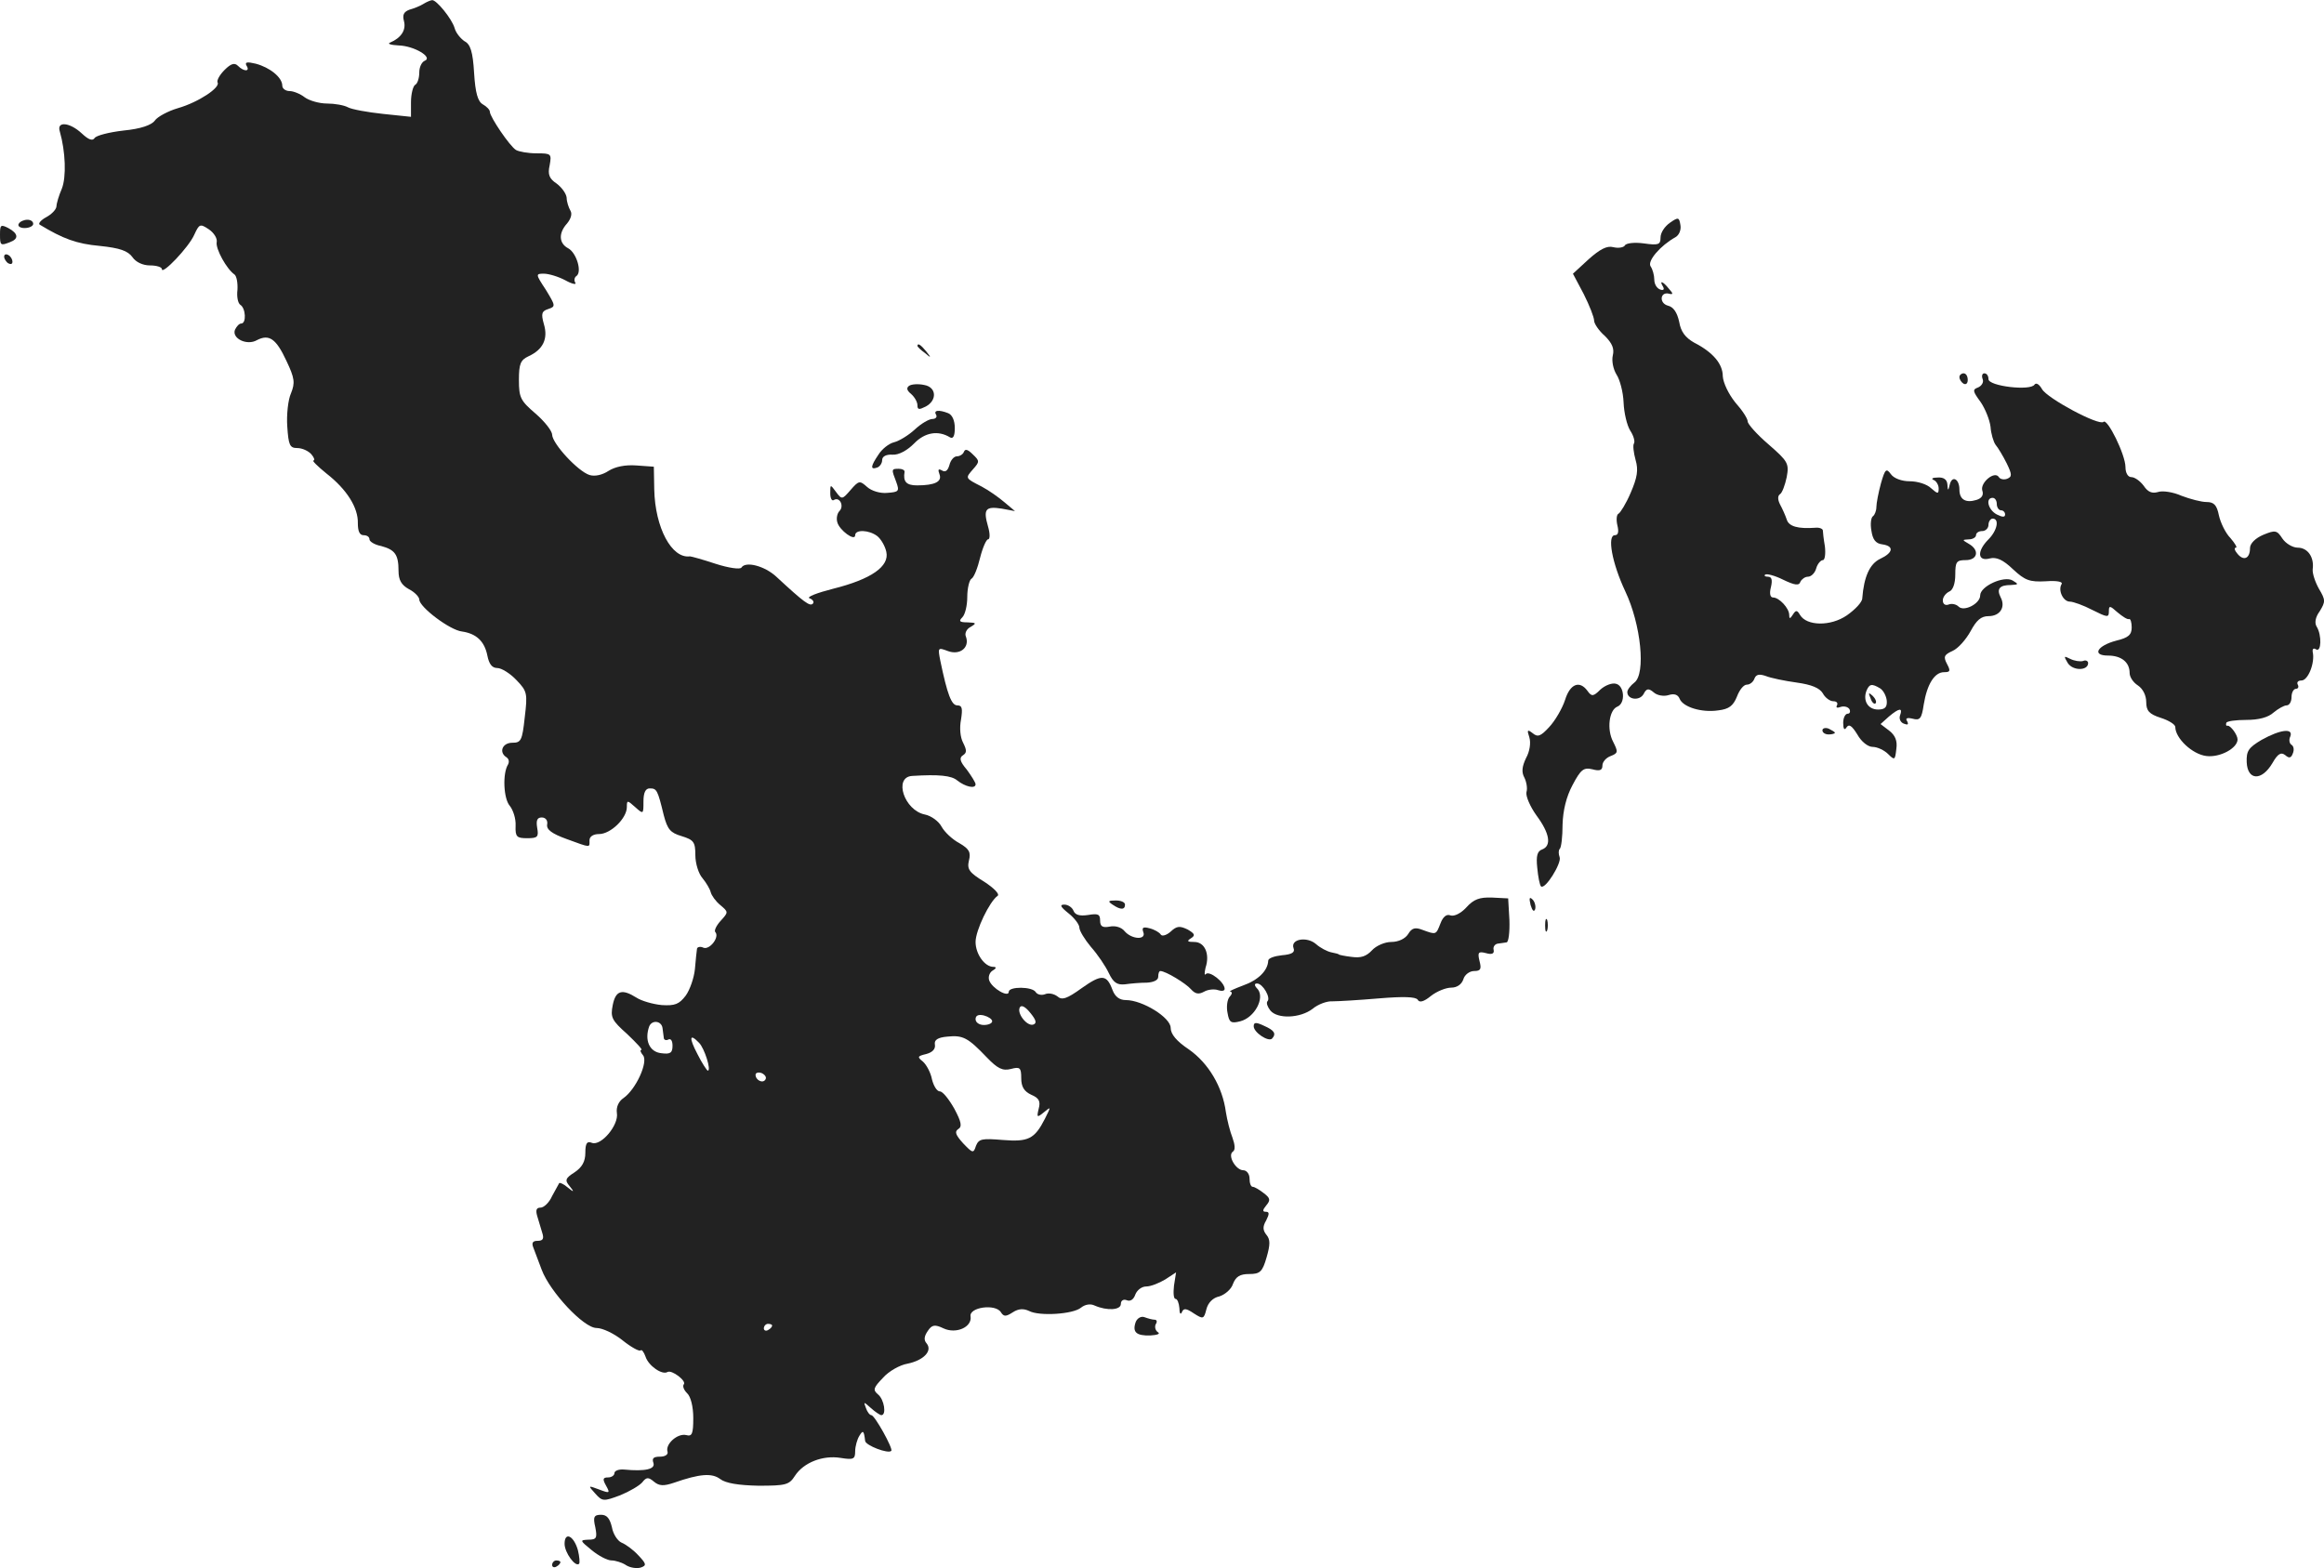 <?xml version="1.0" standalone="no"?>
<!DOCTYPE svg PUBLIC "-//W3C//DTD SVG 20010904//EN"
 "http://www.w3.org/TR/2001/REC-SVG-20010904/DTD/svg10.dtd">
<svg version="1.0" xmlns="http://www.w3.org/2000/svg"
 width="559.82pt" height="377.793pt" viewBox="0 0 559.82 377.793"
 preserveAspectRatio="xMidYMid meet">
<g transform="translate(-710,1188.943) scale(0.1,-0.1)"
fill="#222222" stroke="none">
<path d="M8120 11880 c-8 -5 -23 -11 -34 -14 -13 -5 -17 -12 -13 -27 6 -22 -7
-41 -33 -52 -8 -3 1 -6 20 -7 38 -1 84 -29 63 -37 -7 -3 -13 -15 -13 -28 0
-13 -4 -27 -10 -30 -5 -3 -10 -22 -10 -42 l0 -35 -67 7 c-38 4 -76 11 -85 16
-9 5 -32 9 -50 9 -19 0 -43 7 -54 15 -10 8 -27 15 -36 15 -10 0 -18 6 -18 13
0 20 -30 44 -64 53 -21 5 -27 4 -22 -5 9 -14 -6 -15 -21 0 -8 8 -17 5 -32 -10
-12 -12 -19 -25 -17 -30 8 -12 -46 -48 -95 -62 -24 -7 -50 -21 -56 -30 -8 -11
-34 -20 -75 -24 -35 -4 -66 -12 -70 -18 -5 -8 -15 -4 -31 11 -29 27 -61 30
-53 5 14 -49 16 -110 5 -138 -7 -16 -13 -36 -13 -43 -1 -8 -12 -19 -25 -26
-13 -7 -20 -16 -15 -18 56 -34 89 -46 144 -51 49 -5 68 -12 79 -27 8 -12 25
-20 42 -20 16 0 29 -4 29 -9 0 -15 65 53 78 83 12 26 14 27 35 13 12 -8 21
-22 19 -31 -3 -16 24 -65 43 -78 5 -4 8 -20 7 -37 -2 -16 1 -32 7 -36 13 -8
15 -45 2 -45 -5 0 -11 -7 -15 -15 -8 -21 29 -39 53 -25 29 15 46 4 71 -50 20
-42 21 -53 11 -78 -7 -15 -11 -52 -9 -80 3 -45 6 -52 24 -52 12 0 27 -7 34
-15 7 -8 9 -15 5 -15 -4 0 10 -14 31 -31 50 -39 77 -83 76 -120 0 -19 4 -29
14 -29 8 0 14 -4 14 -10 0 -5 12 -13 28 -16 33 -9 42 -20 42 -60 0 -22 7 -34
25 -44 14 -7 25 -19 25 -25 0 -18 74 -74 103 -77 34 -5 54 -23 61 -58 4 -20
11 -30 24 -30 10 0 31 -13 46 -29 26 -27 27 -32 20 -90 -6 -56 -9 -61 -30 -61
-24 0 -33 -23 -14 -35 6 -4 7 -11 4 -17 -14 -22 -11 -83 4 -100 8 -10 15 -31
14 -48 -1 -27 3 -30 28 -30 25 0 28 3 24 25 -3 18 0 25 11 25 9 0 15 -7 13
-17 -2 -12 11 -22 47 -35 60 -22 55 -21 55 -3 0 9 9 15 23 15 28 0 67 38 67
65 0 17 1 17 20 0 20 -18 20 -17 20 13 0 22 5 32 15 32 17 0 19 -3 34 -65 9
-34 16 -42 43 -50 29 -9 33 -14 33 -46 0 -20 8 -45 17 -55 9 -11 18 -26 20
-34 2 -8 12 -22 23 -31 20 -17 20 -17 1 -38 -11 -12 -16 -24 -13 -27 11 -12
-13 -43 -28 -38 -8 4 -15 2 -16 -2 -1 -5 -3 -27 -5 -49 -2 -21 -12 -50 -22
-64 -16 -21 -26 -25 -58 -23 -21 2 -49 10 -61 18 -35 22 -50 17 -57 -18 -6
-30 -2 -37 35 -70 22 -21 38 -38 34 -38 -4 0 -2 -6 4 -13 13 -16 -17 -82 -47
-103 -12 -8 -18 -22 -16 -36 5 -29 -38 -80 -60 -72 -12 5 -16 -1 -16 -24 0
-21 -8 -35 -26 -47 -22 -14 -24 -19 -12 -33 12 -15 11 -16 -5 -3 -9 8 -19 12
-20 10 -1 -2 -9 -16 -17 -31 -7 -16 -20 -28 -28 -28 -10 0 -12 -6 -8 -20 3
-11 9 -29 12 -40 5 -15 2 -20 -11 -20 -12 0 -15 -5 -10 -17 4 -10 13 -34 20
-53 20 -53 101 -140 132 -140 14 0 42 -13 63 -30 20 -16 40 -27 43 -24 3 3 8
-4 12 -15 7 -22 40 -45 53 -37 10 6 47 -22 39 -30 -3 -4 0 -13 8 -21 9 -8 15
-33 15 -60 0 -38 -3 -45 -17 -41 -21 5 -51 -22 -45 -40 2 -7 -6 -12 -18 -12
-16 0 -20 -4 -16 -15 5 -15 -19 -21 -71 -16 -13 1 -23 -3 -23 -9 0 -5 -7 -10
-15 -10 -13 0 -14 -4 -5 -20 10 -18 9 -19 -17 -9 -27 10 -27 10 -9 -10 17 -19
20 -19 60 -4 22 9 46 23 53 31 10 13 15 13 28 2 13 -11 24 -11 48 -3 63 22 92
24 112 9 13 -10 44 -15 92 -16 66 0 74 2 88 24 21 32 67 50 110 43 31 -5 35
-3 35 16 0 12 5 29 10 37 9 15 11 13 14 -12 1 -11 56 -32 63 -24 5 5 -40 86
-48 86 -4 0 -10 8 -13 17 -6 16 -6 16 12 0 10 -9 22 -17 25 -17 13 0 7 38 -8
50 -13 11 -11 16 12 40 14 16 41 31 59 34 39 8 61 31 46 49 -7 8 -6 17 3 30
10 15 17 16 38 6 30 -14 69 3 65 29 -4 22 60 31 73 10 7 -11 12 -11 29 0 14 9
26 9 39 3 24 -13 106 -8 125 8 10 8 23 10 33 5 30 -13 63 -11 63 4 0 8 6 12
14 9 9 -4 17 2 21 14 4 10 15 19 26 19 11 0 31 8 46 17 l26 17 -5 -32 c-2 -18
-1 -32 4 -32 4 0 8 -10 9 -22 0 -13 3 -17 6 -10 4 10 10 10 29 -3 22 -14 24
-14 30 10 4 16 16 28 31 31 13 4 29 17 33 30 7 18 17 24 39 24 26 0 32 5 42
40 9 31 9 43 0 54 -9 11 -10 20 -1 35 8 16 8 21 -1 21 -8 0 -8 4 1 15 11 13
10 18 -6 30 -10 8 -22 15 -26 15 -5 0 -8 9 -8 20 0 11 -7 20 -15 20 -18 0 -39
36 -25 45 6 4 5 16 -1 33 -6 15 -13 43 -16 62 -8 61 -42 118 -89 151 -30 20
-44 37 -44 52 0 25 -68 67 -108 67 -15 0 -26 8 -32 24 -14 38 -26 39 -74 5
-36 -26 -48 -30 -59 -20 -8 6 -21 9 -30 5 -8 -3 -18 -1 -22 5 -8 14 -65 14
-65 1 0 -15 -40 8 -47 27 -3 8 0 19 8 24 9 5 10 9 2 9 -21 0 -43 31 -43 60 0
28 34 98 53 111 6 4 -9 19 -32 34 -36 22 -42 30 -37 51 5 20 1 28 -23 42 -17
9 -36 27 -43 40 -7 13 -25 26 -40 29 -50 10 -76 90 -31 93 65 4 95 1 109 -11
19 -15 44 -21 44 -9 0 4 -10 20 -21 35 -17 20 -19 29 -9 35 9 6 9 12 0 30 -7
13 -9 36 -5 56 4 26 3 34 -9 34 -14 0 -24 26 -41 108 -6 31 -6 32 18 23 29
-11 53 8 44 34 -4 8 1 19 11 24 15 9 14 10 -7 11 -20 0 -22 3 -13 12 7 7 12
29 12 49 0 21 5 41 10 44 6 3 15 26 21 51 6 24 15 44 19 44 5 0 5 14 0 31 -12
42 -6 49 33 43 l32 -6 -25 21 c-14 12 -38 29 -55 38 -41 21 -40 20 -21 42 16
18 16 20 -1 36 -11 11 -18 14 -21 6 -2 -6 -10 -11 -17 -11 -7 0 -15 -9 -18
-21 -4 -14 -10 -18 -18 -13 -9 5 -10 2 -6 -9 7 -18 -11 -27 -54 -27 -26 0 -34
9 -30 33 0 4 -6 7 -14 7 -18 0 -18 -1 -6 -32 8 -22 6 -24 -21 -26 -18 -2 -39
5 -49 14 -18 16 -20 16 -40 -7 -20 -23 -21 -24 -35 -5 -14 19 -14 19 -14 -3 0
-12 4 -20 9 -16 14 8 25 -15 13 -27 -5 -5 -8 -17 -5 -27 5 -19 43 -47 43 -31
0 14 33 13 53 -2 9 -7 19 -24 22 -38 8 -35 -36 -66 -128 -89 -39 -10 -65 -20
-57 -23 8 -3 12 -9 8 -13 -7 -7 -20 2 -88 65 -28 26 -74 38 -84 22 -3 -5 -31
-1 -62 9 -30 10 -59 18 -62 18 -44 -6 -84 69 -86 161 l-1 55 -42 3 c-27 2 -51
-3 -67 -13 -15 -10 -33 -14 -46 -10 -28 9 -89 75 -90 97 0 9 -18 32 -40 51
-36 31 -40 38 -40 81 0 39 4 48 23 57 35 16 48 42 37 78 -7 25 -5 31 11 36 18
6 17 8 -6 46 -25 38 -25 39 -5 39 12 0 35 -7 52 -16 16 -9 27 -11 24 -6 -4 6
-2 13 2 16 15 9 1 56 -19 67 -23 12 -24 37 -3 60 9 11 13 23 8 31 -4 7 -9 21
-9 31 -1 10 -12 25 -24 34 -18 12 -22 22 -17 44 5 28 4 29 -32 29 -20 0 -42 4
-49 8 -15 9 -63 80 -63 92 0 5 -8 13 -17 18 -12 7 -18 27 -21 76 -3 51 -9 69
-23 76 -9 6 -21 20 -24 32 -7 23 -44 68 -54 67 -3 0 -13 -4 -21 -9z m1469
-2459 c-15 -5 -41 28 -32 42 4 6 14 0 25 -14 14 -17 16 -25 7 -28z m-99 8 c0
-5 -9 -9 -20 -9 -11 0 -20 6 -20 14 0 9 7 12 20 9 11 -3 20 -9 20 -14z m-794
-17 c1 -7 2 -17 3 -23 0 -5 6 -7 11 -4 6 3 10 -3 10 -15 0 -17 -5 -21 -27 -18
-29 3 -41 32 -29 65 7 16 30 13 32 -5z m781 -70 c26 -27 38 -33 58 -28 22 6
25 3 25 -22 0 -21 7 -32 24 -40 19 -8 23 -16 18 -34 -5 -21 -4 -22 13 -8 17
14 17 14 2 -16 -25 -49 -40 -56 -102 -51 -49 4 -57 3 -64 -14 -6 -19 -8 -18
-31 6 -18 20 -21 28 -12 34 10 6 8 17 -9 49 -13 23 -28 42 -35 42 -7 0 -15 13
-19 29 -3 16 -13 35 -22 43 -14 11 -13 13 8 18 15 4 23 12 21 23 -2 11 7 17
30 19 38 4 50 -3 95 -50z m-693 35 c13 -13 30 -67 21 -67 -2 0 -14 18 -25 40
-21 40 -19 51 4 27z m160 -88 c-6 -11 -24 -2 -24 11 0 5 7 7 15 4 8 -4 12 -10
9 -15z m16 -593 c0 -3 -4 -8 -10 -11 -5 -3 -10 -1 -10 4 0 6 5 11 10 11 6 0
10 -2 10 -4z"/>
<path d="M11123 11353 c-13 -9 -23 -24 -23 -36 0 -17 -5 -19 -40 -14 -22 3
-43 1 -46 -5 -3 -5 -16 -7 -28 -4 -15 4 -32 -5 -59 -29 l-38 -35 26 -49 c14
-28 25 -56 25 -64 0 -7 11 -24 26 -37 18 -18 23 -31 19 -47 -3 -13 1 -33 9
-46 8 -12 16 -42 17 -67 1 -25 8 -55 16 -68 8 -12 12 -26 9 -31 -3 -4 -1 -22
4 -40 7 -24 4 -42 -12 -79 -11 -26 -25 -48 -29 -50 -5 -2 -6 -15 -3 -28 4 -16
2 -24 -6 -24 -19 0 -7 -67 25 -135 38 -80 50 -199 22 -220 -9 -7 -17 -17 -17
-23 0 -18 29 -22 39 -5 7 14 12 15 25 4 8 -7 24 -10 36 -6 13 4 22 1 26 -9 8
-20 53 -34 93 -28 26 3 36 11 45 33 6 16 16 29 24 29 7 0 15 6 18 14 4 11 12
12 27 7 12 -5 46 -12 75 -16 36 -5 55 -13 63 -26 5 -10 17 -19 25 -19 8 0 12
-4 9 -10 -3 -5 0 -7 8 -4 8 3 18 1 22 -5 3 -6 1 -11 -4 -11 -6 0 -11 -10 -11
-22 0 -15 3 -19 8 -11 6 9 13 4 26 -17 10 -18 26 -30 37 -30 11 0 28 -8 37
-17 16 -16 17 -15 20 12 3 20 -3 33 -17 44 l-21 16 20 18 c25 21 34 22 27 3
-3 -8 1 -17 9 -20 10 -4 12 -2 8 6 -5 7 0 9 13 6 18 -5 22 0 27 34 8 49 26 78
49 78 15 0 16 3 7 20 -9 17 -7 22 13 31 14 6 33 28 44 48 14 26 25 36 43 36
28 0 42 22 29 46 -10 20 -2 29 25 29 19 1 19 2 4 11 -21 12 -78 -14 -78 -36 0
-20 -39 -40 -52 -27 -6 6 -17 8 -24 5 -8 -3 -14 1 -14 10 0 8 7 17 15 21 9 3
15 19 15 41 0 31 3 35 25 35 29 0 34 24 8 39 -17 10 -17 10 0 11 9 0 17 5 17
10 0 6 7 10 15 10 8 0 15 7 15 15 0 8 5 15 10 15 17 0 11 -29 -10 -50 -28 -28
-27 -54 3 -46 16 4 32 -3 56 -26 29 -27 40 -31 79 -29 27 2 42 -1 38 -7 -9
-15 4 -42 20 -42 8 0 33 -9 54 -20 36 -18 40 -19 40 -4 0 15 2 15 21 -2 12
-10 24 -18 28 -16 3 1 6 -8 6 -20 0 -18 -8 -25 -37 -32 -46 -12 -60 -36 -20
-36 32 0 52 -16 52 -42 0 -10 9 -23 20 -30 12 -8 20 -24 20 -40 0 -21 7 -29
35 -38 19 -6 35 -16 35 -22 0 -27 41 -66 75 -70 33 -4 75 19 75 40 0 11 -17
34 -24 33 -3 -1 -5 2 -3 7 1 4 23 7 48 7 30 0 53 6 66 18 11 9 25 17 31 17 7
0 12 9 12 20 0 11 5 20 11 20 5 0 7 5 4 10 -3 6 1 10 9 10 16 0 33 43 27 69
-1 7 2 10 8 6 13 -8 14 34 2 54 -6 9 -4 23 7 38 14 23 14 27 -2 54 -9 16 -16
37 -15 47 4 29 -12 52 -36 52 -12 0 -29 10 -37 22 -13 20 -17 21 -46 9 -19 -8
-32 -21 -32 -32 0 -25 -15 -32 -30 -14 -7 8 -9 15 -4 15 4 0 -2 10 -13 23 -12
12 -24 37 -28 55 -5 25 -12 32 -30 32 -12 0 -39 7 -60 15 -20 9 -46 13 -57 9
-14 -4 -24 0 -34 15 -9 12 -22 21 -30 21 -8 0 -14 10 -14 24 0 30 -44 119 -53
109 -11 -10 -136 57 -148 79 -7 12 -14 16 -18 11 -9 -16 -111 -4 -111 13 0 8
-4 14 -10 14 -5 0 -7 -6 -4 -14 3 -7 -2 -16 -11 -20 -14 -5 -13 -9 6 -35 11
-16 22 -43 24 -60 1 -16 7 -36 12 -43 6 -7 18 -27 27 -45 13 -27 13 -32 1 -37
-8 -3 -17 -1 -20 4 -10 16 -45 -13 -40 -32 4 -11 -1 -19 -14 -23 -26 -8 -41 1
-41 25 0 25 -17 35 -23 13 -4 -17 -5 -17 -6 0 -1 11 -9 17 -23 16 -13 0 -17
-3 -10 -6 6 -2 12 -12 12 -20 0 -14 -2 -14 -18 0 -10 10 -33 17 -52 17 -19 0
-38 7 -45 17 -11 15 -14 13 -24 -22 -6 -22 -11 -48 -11 -57 0 -9 -4 -19 -8
-22 -5 -3 -7 -19 -4 -35 3 -21 10 -31 26 -33 29 -4 27 -20 -5 -35 -25 -12 -39
-43 -43 -95 0 -9 -17 -27 -37 -41 -39 -27 -97 -26 -113 1 -7 12 -10 12 -17 1
-7 -11 -9 -11 -9 -1 0 16 -24 42 -39 42 -7 0 -9 10 -5 25 4 17 2 25 -7 25 -7
0 -10 2 -7 5 3 3 23 -2 43 -12 29 -14 39 -15 42 -5 3 6 11 12 18 12 8 0 17 9
20 20 3 11 11 20 16 20 5 0 7 15 5 33 -3 17 -5 35 -5 39 -1 4 -9 7 -18 6 -42
-3 -64 3 -69 20 -3 9 -10 25 -16 36 -6 12 -6 21 0 25 5 3 12 22 16 41 6 33 3
38 -44 79 -28 24 -50 49 -50 55 0 7 -13 27 -30 46 -16 20 -29 47 -30 63 0 30
-24 58 -69 81 -21 12 -32 26 -36 50 -5 23 -14 36 -27 39 -22 6 -19 34 2 29 11
-3 11 0 0 12 -14 18 -24 21 -14 5 4 -7 1 -10 -7 -7 -8 3 -14 13 -14 24 0 10
-4 25 -9 32 -8 13 24 50 60 70 9 5 14 18 12 29 -3 19 -5 20 -25 6z m787 -678
c0 -8 5 -15 10 -15 6 0 10 -5 10 -10 0 -7 -6 -7 -20 0 -21 11 -28 40 -10 40 6
0 10 -7 10 -15z m-281 -444 c8 -5 15 -19 16 -30 1 -15 -4 -21 -21 -21 -24 0
-37 21 -28 45 7 17 13 18 33 6z"/>
<path d="M11606 10207 c3 -10 9 -15 12 -12 3 3 0 11 -7 18 -10 9 -11 8 -5 -6z"/>
<path d="M7145 11350 c-3 -5 3 -10 14 -10 12 0 21 5 21 10 0 6 -6 10 -14 10
-8 0 -18 -4 -21 -10z"/>
<path d="M7100 11325 c0 -27 1 -28 24 -19 22 8 20 21 -4 34 -18 9 -20 8 -20
-15z"/>
<path d="M7110 11271 c0 -5 5 -13 10 -16 6 -3 10 -2 10 4 0 5 -4 13 -10 16 -5
3 -10 2 -10 -4z"/>
<path d="M9310 11056 c0 -2 8 -10 18 -17 15 -13 16 -12 3 4 -13 16 -21 21 -21
13z"/>
<path d="M11820 10981 c0 -6 5 -13 10 -16 6 -3 10 1 10 9 0 9 -4 16 -10 16 -5
0 -10 -4 -10 -9z"/>
<path d="M9290 10960 c-7 -5 -6 -11 5 -20 8 -7 15 -19 15 -27 0 -11 4 -11 20
-3 28 15 26 47 -4 52 -14 3 -30 2 -36 -2z"/>
<path d="M9355 10890 c3 -5 -1 -10 -9 -10 -8 0 -27 -11 -42 -25 -15 -14 -38
-28 -50 -31 -13 -3 -30 -17 -38 -30 -19 -28 -20 -37 -3 -31 6 2 12 10 12 18 0
9 10 14 25 13 15 -1 35 10 52 27 26 27 58 32 86 15 8 -5 12 3 12 22 0 18 -6
32 -16 36 -23 9 -36 7 -29 -4z"/>
<path d="M12081 10292 c12 -19 49 -19 49 0 0 5 -6 8 -12 5 -7 -2 -21 0 -31 5
-16 8 -16 7 -6 -10z"/>
<path d="M10955 10228 c-17 -17 -21 -17 -31 -3 -19 26 -42 17 -54 -22 -7 -21
-24 -50 -38 -65 -21 -23 -28 -25 -40 -15 -13 10 -14 8 -8 -10 4 -13 1 -34 -8
-50 -10 -21 -11 -34 -4 -47 5 -10 8 -26 5 -35 -2 -10 9 -35 24 -56 32 -43 37
-73 14 -82 -12 -4 -15 -16 -12 -44 2 -22 6 -42 9 -45 10 -9 50 56 45 70 -3 8
-3 17 0 20 4 3 7 30 7 59 1 34 9 67 24 95 20 38 27 43 48 38 18 -5 24 -2 24 9
0 9 9 19 20 23 18 7 18 10 6 34 -16 30 -10 77 10 85 20 8 17 50 -3 55 -10 3
-27 -4 -38 -14z"/>
<path d="M11490 10130 c0 -6 7 -10 15 -10 8 0 15 2 15 4 0 2 -7 6 -15 10 -8 3
-15 1 -15 -4z"/>
<path d="M12548 10107 c-32 -19 -37 -27 -36 -54 2 -44 36 -46 62 -2 13 23 21
27 31 19 9 -8 14 -7 18 4 4 9 2 18 -3 21 -5 3 -7 12 -3 20 8 21 -24 17 -69 -8z"/>
<path d="M10632 9703 c-13 -14 -29 -22 -38 -19 -9 4 -18 -3 -24 -19 -11 -28
-10 -28 -43 -16 -18 7 -26 5 -35 -10 -7 -11 -23 -19 -41 -19 -15 0 -36 -9 -46
-20 -14 -15 -27 -19 -49 -16 -17 2 -31 5 -31 6 0 1 -8 3 -18 5 -10 2 -27 11
-37 20 -22 19 -62 12 -54 -10 4 -10 -4 -15 -28 -17 -18 -2 -33 -7 -33 -13 -1
-24 -24 -47 -61 -60 -21 -8 -35 -14 -30 -15 5 0 4 -6 -2 -12 -6 -7 -8 -25 -5
-39 4 -23 8 -26 31 -20 34 9 59 55 42 77 -9 9 -9 14 -2 14 14 0 34 -35 25 -43
-3 -4 0 -13 7 -22 17 -21 72 -19 102 4 13 11 35 19 48 18 14 0 64 3 111 7 60
5 89 4 94 -3 4 -8 15 -5 32 9 14 11 36 20 49 20 14 0 25 8 29 20 3 11 15 20
26 20 16 0 18 5 13 24 -5 21 -3 24 16 19 14 -4 20 -1 18 8 -2 7 3 14 10 15 6
1 16 2 21 3 5 0 8 25 7 54 l-3 52 -39 2 c-30 1 -44 -4 -62 -24z"/>
<path d="M10787 9709 c4 -13 8 -18 11 -10 2 7 -1 18 -6 23 -8 8 -9 4 -5 -13z"/>
<path d="M9780 9710 c19 -13 30 -13 30 0 0 6 -10 10 -22 10 -19 0 -20 -2 -8
-10z"/>
<path d="M9674 9689 c14 -11 26 -27 26 -34 0 -8 13 -29 28 -47 16 -18 35 -46
43 -63 11 -23 20 -29 39 -27 14 2 37 4 53 4 16 1 27 6 27 14 0 8 2 14 5 14 13
0 62 -30 74 -44 10 -11 18 -13 31 -6 10 6 26 7 34 4 9 -3 16 -2 16 3 0 16 -36
44 -45 36 -4 -5 -4 2 -1 15 11 33 -2 62 -27 62 -17 0 -19 2 -8 9 11 7 9 11 -8
21 -19 9 -26 9 -41 -5 -10 -9 -21 -12 -24 -7 -3 5 -15 12 -27 15 -15 4 -19 2
-15 -9 8 -20 -28 -18 -45 2 -7 9 -22 14 -36 11 -17 -3 -23 0 -23 15 0 15 -5
17 -29 13 -20 -3 -31 0 -35 10 -3 8 -13 15 -22 15 -12 0 -10 -5 10 -21z"/>
<path d="M10822 9660 c0 -14 2 -19 5 -12 2 6 2 18 0 25 -3 6 -5 1 -5 -13z"/>
<path d="M10120 9417 c0 -15 35 -38 44 -30 11 12 6 20 -19 31 -19 9 -25 9 -25
-1z"/>
<path d="M9836 8705 c-9 -25 1 -34 35 -33 17 1 25 4 18 8 -6 4 -8 13 -5 19 4
6 3 11 -3 11 -5 0 -16 3 -24 6 -8 3 -17 -2 -21 -11z"/>
<path d="M8534 8210 c5 -26 3 -30 -17 -30 -21 -1 -20 -2 8 -25 17 -14 38 -25
48 -25 9 0 26 -5 36 -12 10 -6 26 -8 35 -5 14 5 13 9 -7 30 -12 13 -30 26 -40
30 -9 4 -20 20 -23 37 -5 21 -12 30 -26 30 -17 0 -20 -5 -14 -30z"/>
<path d="M8460 8170 c0 -21 26 -57 35 -48 2 2 1 17 -3 33 -10 35 -32 45 -32
15z"/>
<path d="M8430 8119 c0 -5 5 -7 10 -4 6 3 10 8 10 11 0 2 -4 4 -10 4 -5 0 -10
-5 -10 -11z"/>
</g>
</svg>
